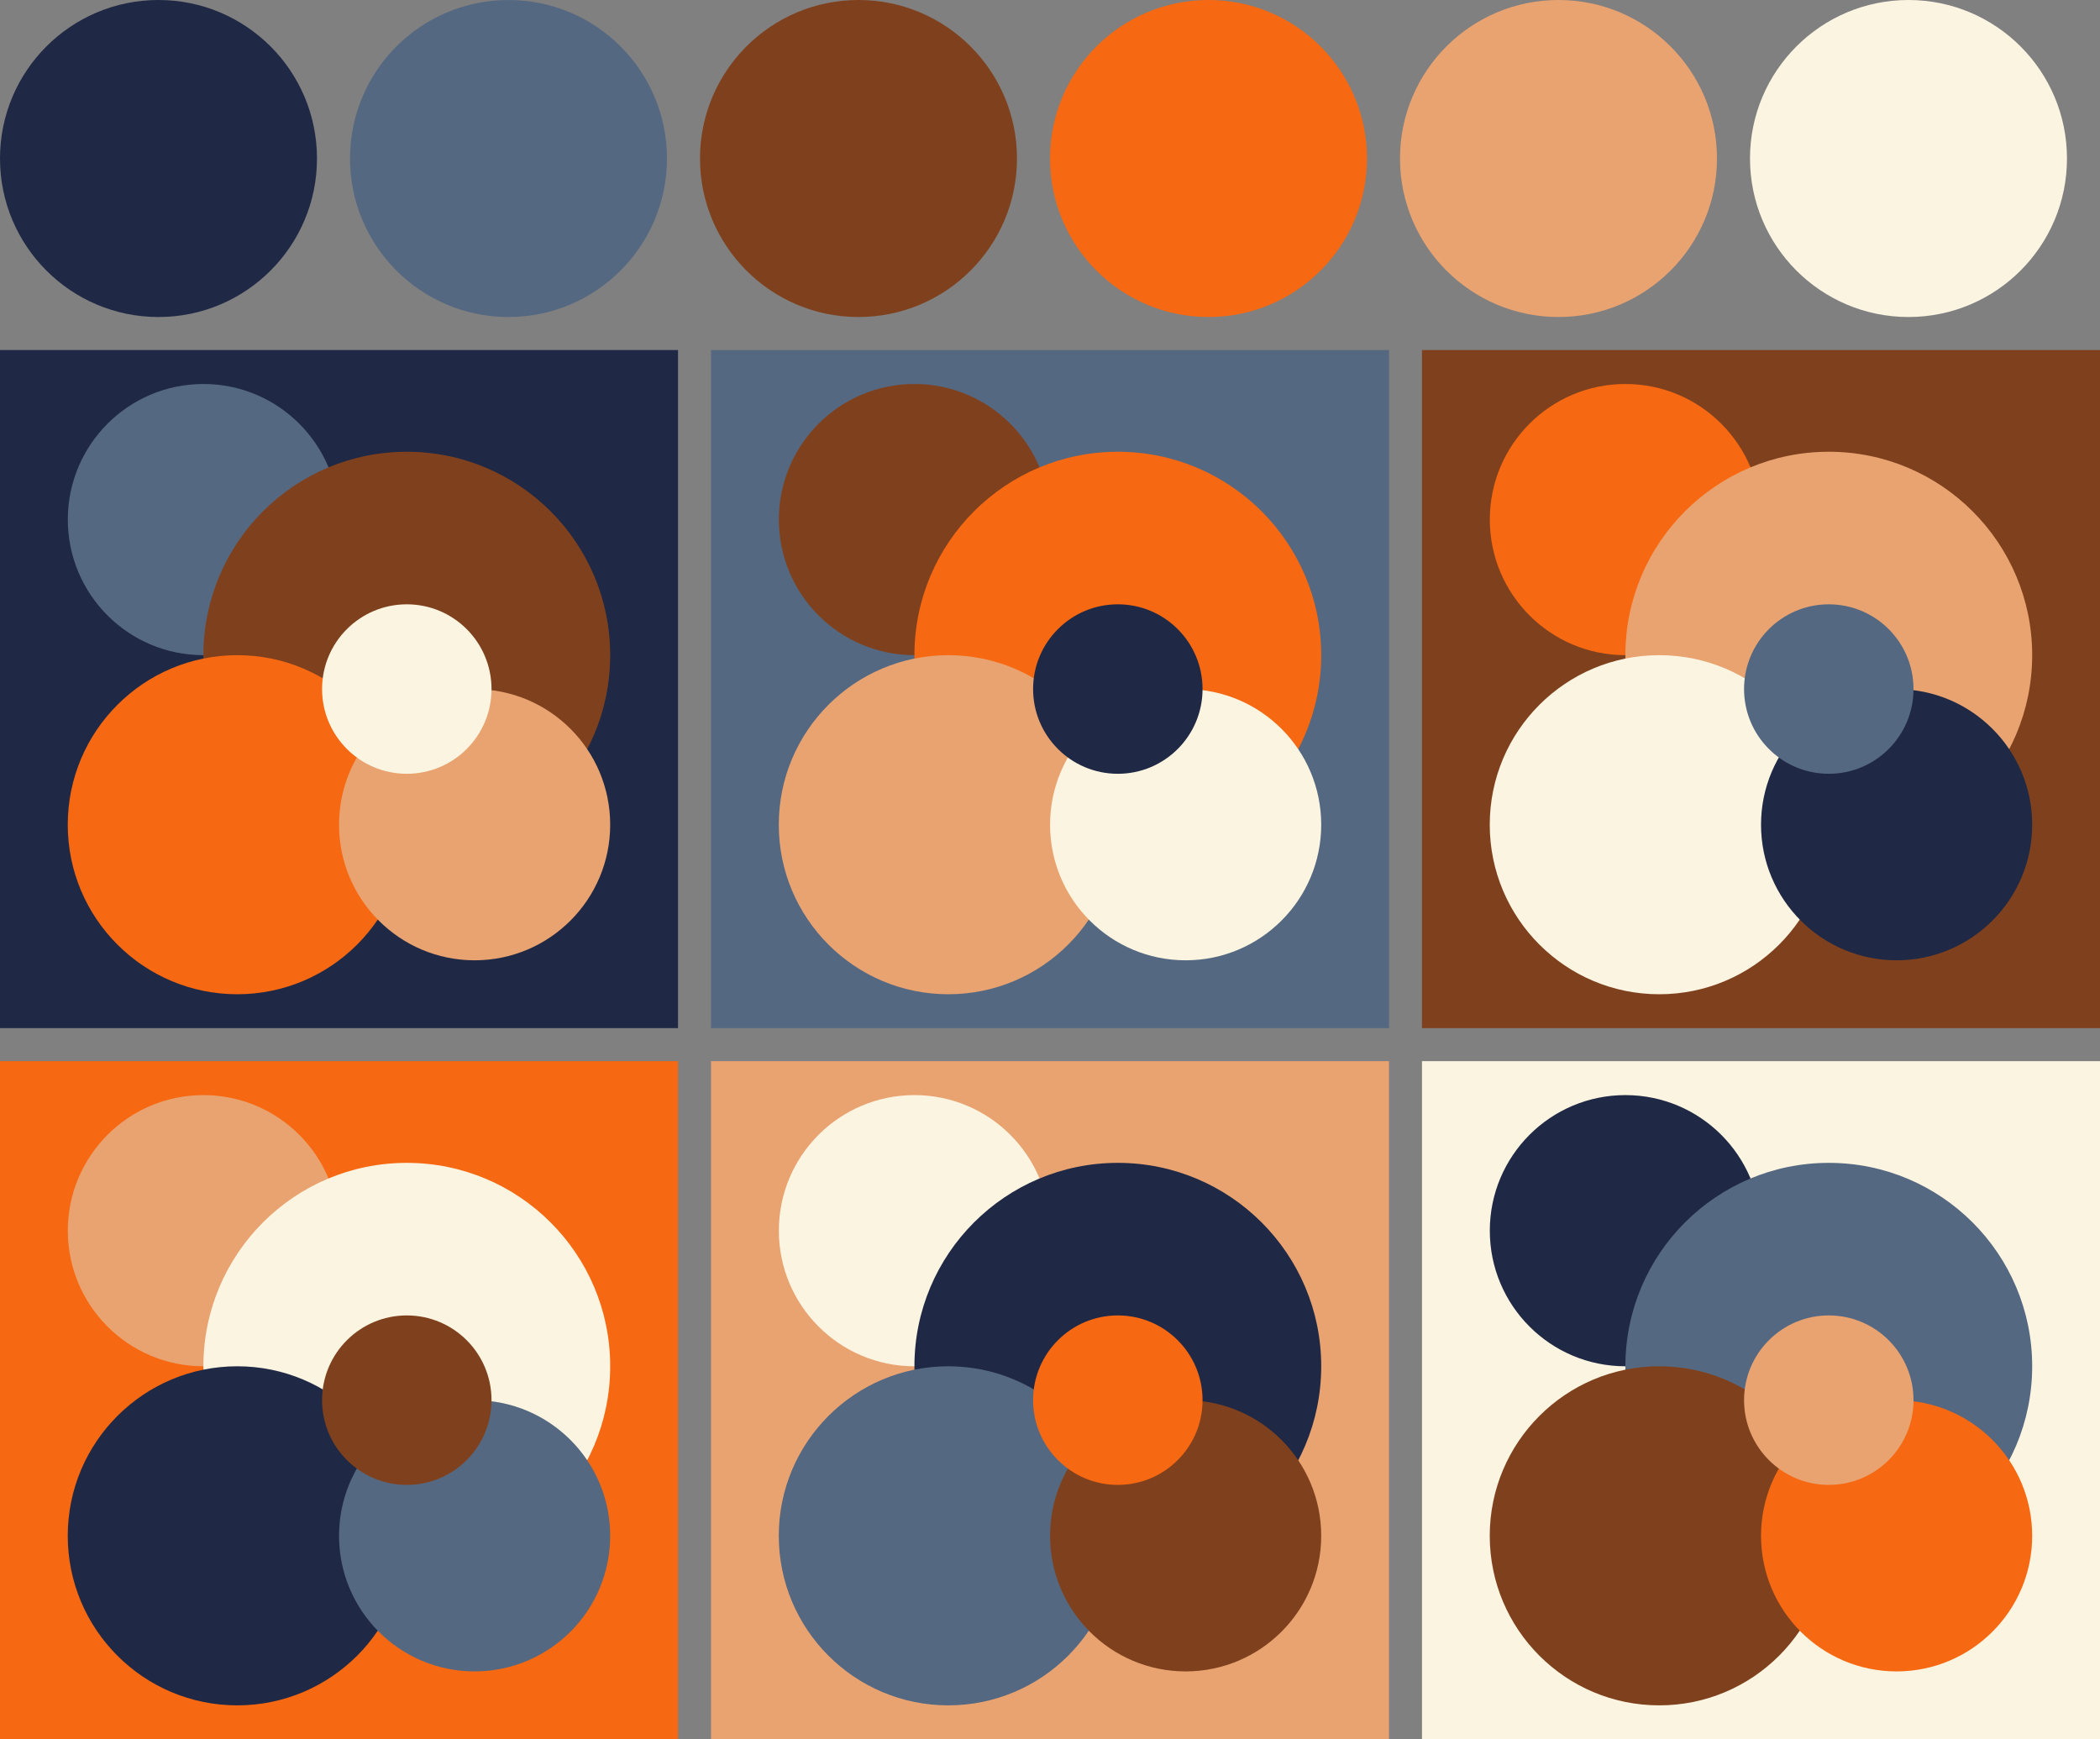 <svg version="1.1" xmlns="http://www.w3.org/2000/svg" xmlns:xlink="http://www.w3.org/1999/xlink" width="318" height="263.33"><rect width="100%" height="100%" fill="#808080" stroke="none"/><g transform="translate(24 24)"><circle fill="#1f2844" cx="0" cy="0" r="24"/><circle fill="#556881" cx="53" cy="0" r="24"/><circle fill="#7f411d" cx="106" cy="0" r="24"/><circle fill="#f66811" cx="159" cy="0" r="24"/><circle fill="#e9a371" cx="212" cy="0" r="24"/><circle fill="#fbf4e1" cx="265" cy="0" r="24"/></g><g transform="translate(0 53)"><rect fill="#1f2844" x="0" y="0" width="102.67" height="102.67"/><circle fill="#556881" cx="30.80" cy="25.67" r="20.53"/><circle fill="#7f411d" cx="61.60" cy="46.20" r="30.80"/><circle fill="#f66811" cx="35.93" cy="71.87" r="25.67"/><circle fill="#e9a371" cx="71.87" cy="71.87" r="20.53"/><circle fill="#fbf4e1" cx="61.60" cy="51.33" r="12.83"/></g><g transform="translate(107.67 53)"><rect fill="#556881" x="0" y="0" width="102.67" height="102.67"/><circle fill="#7f411d" cx="30.80" cy="25.67" r="20.53"/><circle fill="#f66811" cx="61.60" cy="46.20" r="30.80"/><circle fill="#e9a371" cx="35.93" cy="71.87" r="25.67"/><circle fill="#fbf4e1" cx="71.87" cy="71.87" r="20.53"/><circle fill="#1f2844" cx="61.60" cy="51.33" r="12.83"/></g><g transform="translate(215.33 53)"><rect fill="#7f411d" x="0" y="0" width="102.67" height="102.67"/><circle fill="#f66811" cx="30.80" cy="25.67" r="20.53"/><circle fill="#e9a371" cx="61.60" cy="46.20" r="30.80"/><circle fill="#fbf4e1" cx="35.93" cy="71.87" r="25.67"/><circle fill="#1f2844" cx="71.87" cy="71.87" r="20.53"/><circle fill="#556881" cx="61.60" cy="51.33" r="12.83"/></g><g transform="translate(0 160.67)"><rect fill="#f66811" x="0" y="0" width="102.67" height="102.67"/><circle fill="#e9a371" cx="30.80" cy="25.67" r="20.53"/><circle fill="#fbf4e1" cx="61.60" cy="46.20" r="30.80"/><circle fill="#1f2844" cx="35.93" cy="71.87" r="25.67"/><circle fill="#556881" cx="71.87" cy="71.87" r="20.53"/><circle fill="#7f411d" cx="61.60" cy="51.33" r="12.83"/></g><g transform="translate(107.67 160.67)"><rect fill="#e9a371" x="0" y="0" width="102.67" height="102.67"/><circle fill="#fbf4e1" cx="30.80" cy="25.67" r="20.53"/><circle fill="#1f2844" cx="61.60" cy="46.20" r="30.80"/><circle fill="#556881" cx="35.93" cy="71.87" r="25.67"/><circle fill="#7f411d" cx="71.87" cy="71.87" r="20.53"/><circle fill="#f66811" cx="61.60" cy="51.33" r="12.83"/></g><g transform="translate(215.33 160.67)"><rect fill="#fbf4e1" x="0" y="0" width="102.67" height="102.67"/><circle fill="#1f2844" cx="30.80" cy="25.67" r="20.53"/><circle fill="#556881" cx="61.60" cy="46.20" r="30.80"/><circle fill="#7f411d" cx="35.93" cy="71.87" r="25.67"/><circle fill="#f66811" cx="71.87" cy="71.87" r="20.53"/><circle fill="#e9a371" cx="61.60" cy="51.33" r="12.83"/></g></svg>